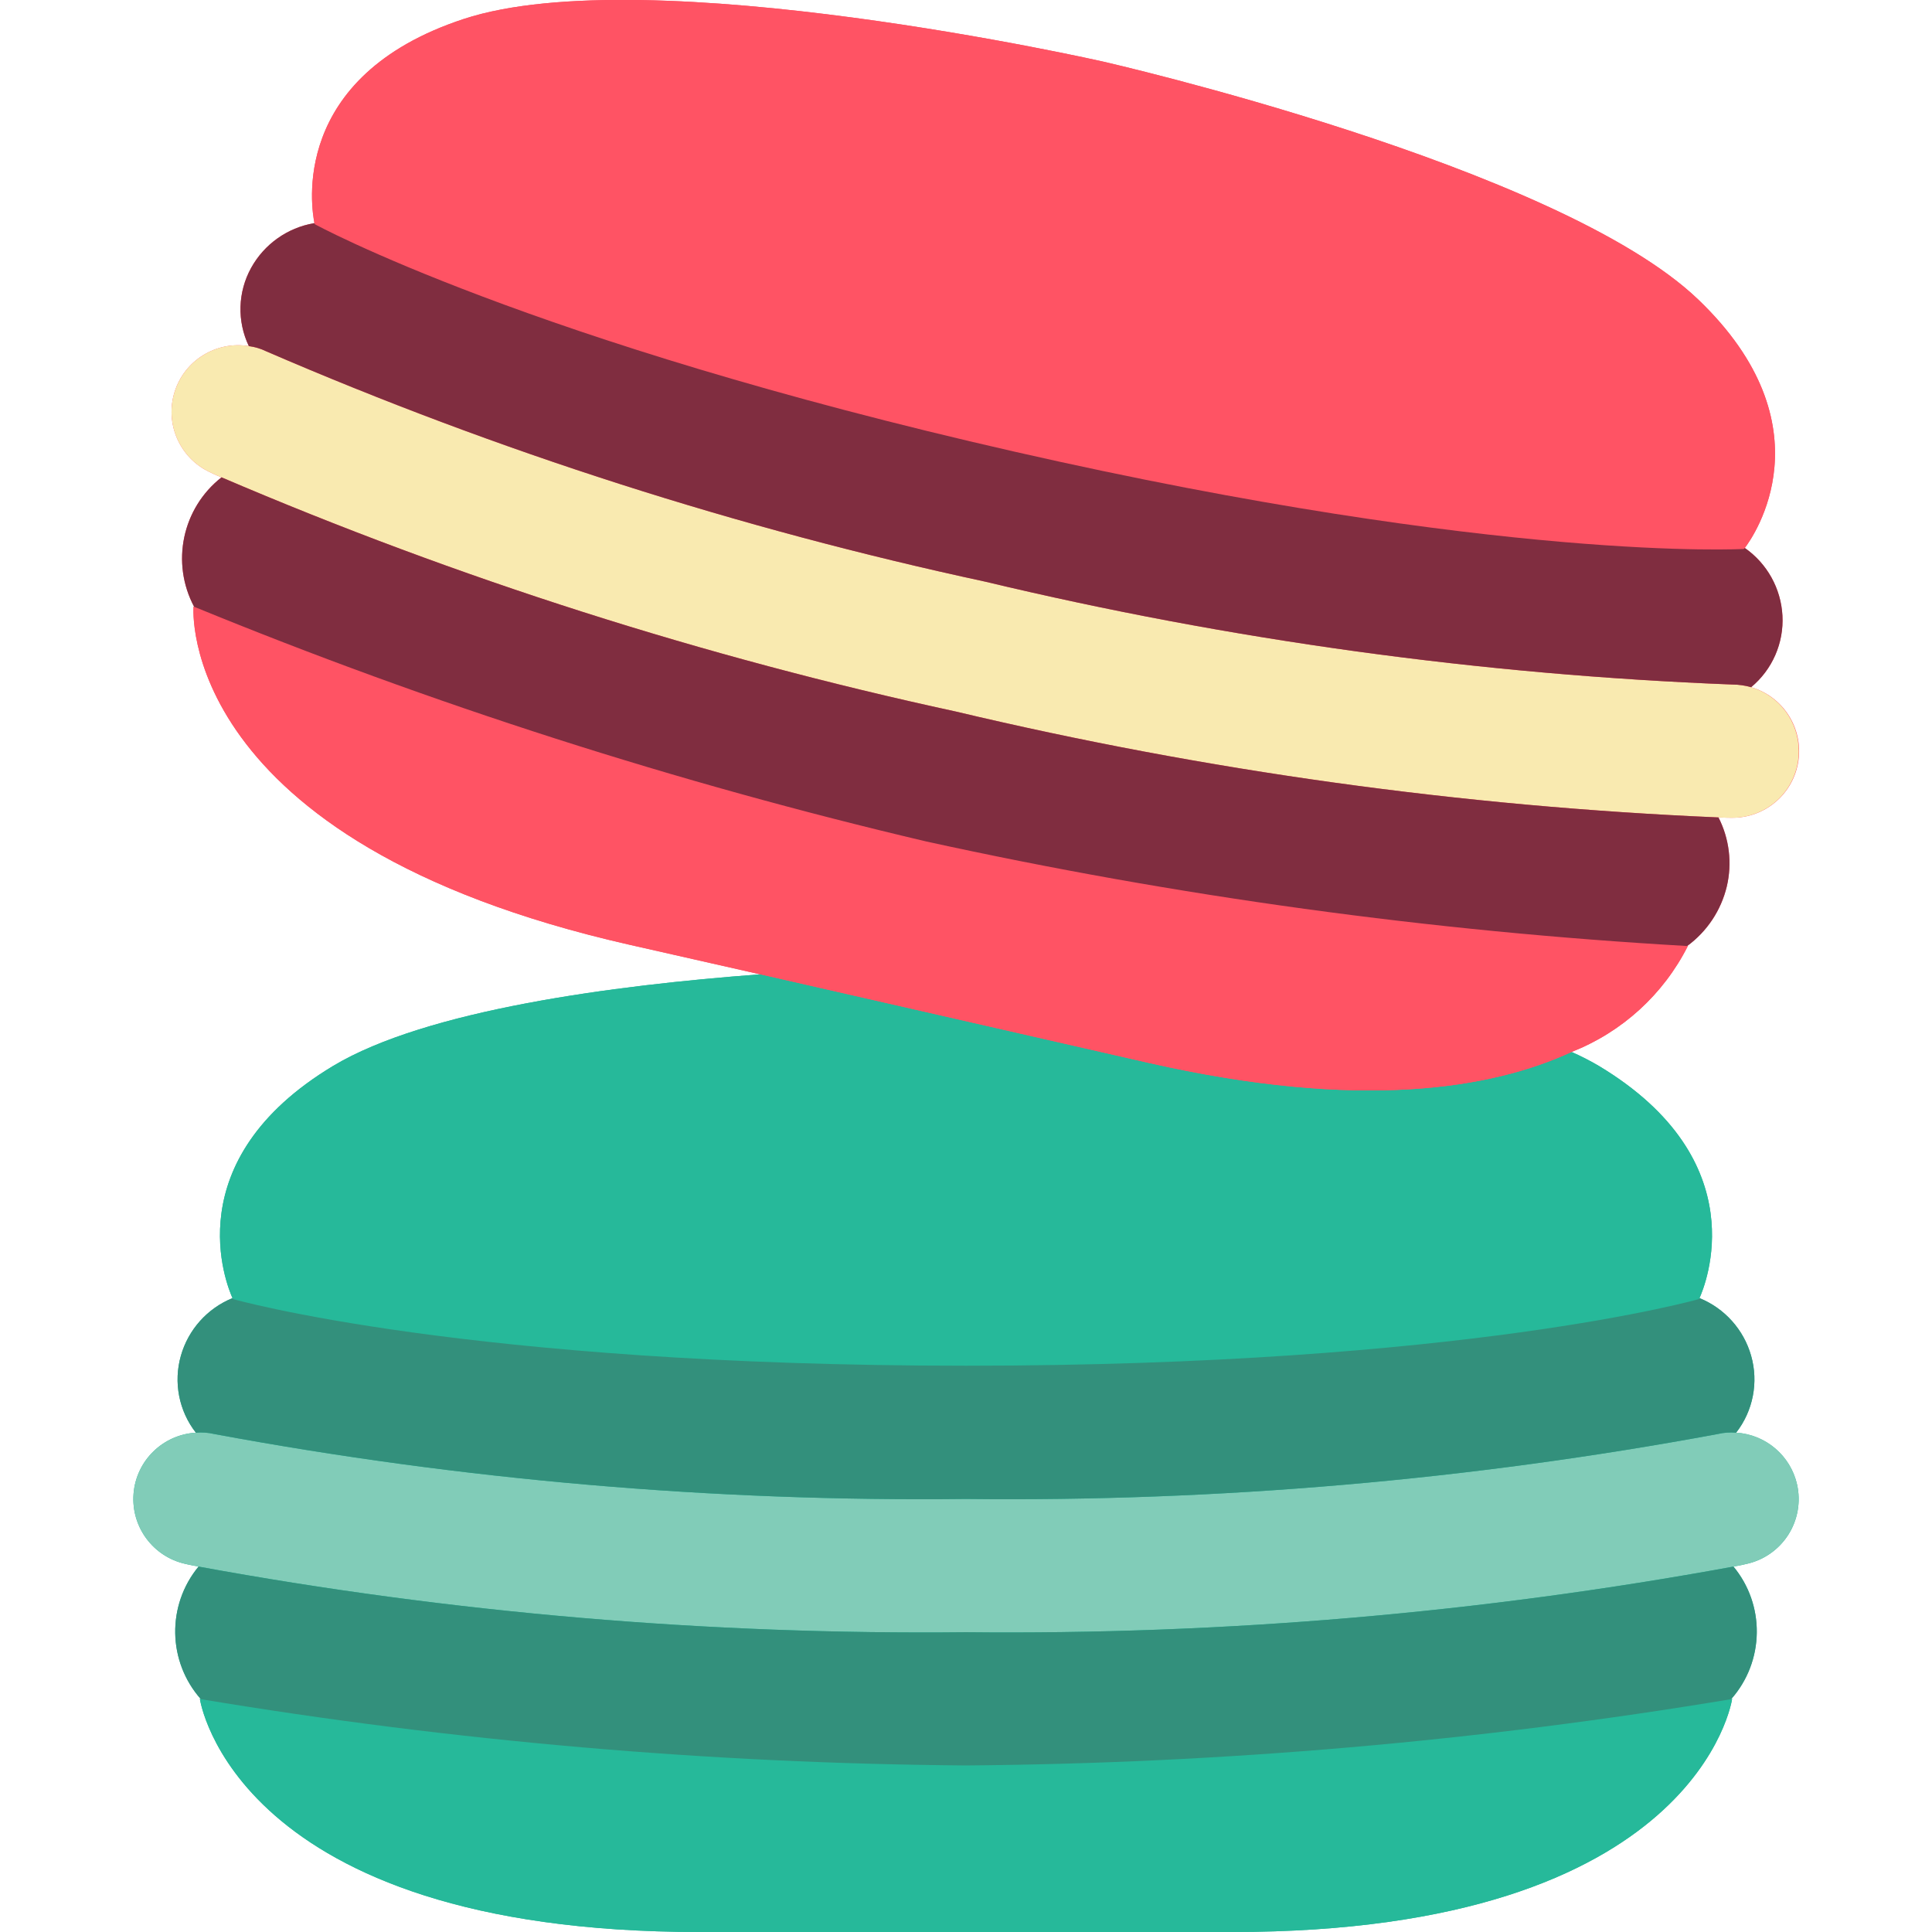 <svg xmlns="http://www.w3.org/2000/svg" version="1.1" xmlns:xlink="http://www.w3.org/1999/xlink" xmlns:svgjs="http://svgjs.com/svgjs" width="512" height="512" x="0" y="0" viewBox="0 0 50 58" style="enable-background:new 0 0 512 512" xml:space="preserve" class=""><g><g id="Page-1" fill="none" fill-rule="evenodd"><g id="037---Macaroons" fill-rule="nonzero" transform="translate(0 -1)"><g fill="#26b99a"><path id="Shape" d="m49.95 45.57c-.196-.869-.941-1.504-1.83-1.56.51-.654.677-1.512.45-2.31-.223-.785-.795-1.423-1.55-1.73.17-.38 1.72-4.12-3.02-6.97-.265-.156-.539-.296-.82-.42-2.4 1.11-24.35-2.33-24.35-2.33h-.01c-4.41.33-10.02 1.07-12.82 2.75-4.74 2.85-3.19 6.59-3.02 6.97-.755.307-1.327.945-1.55 1.73-.227.798-.06 1.656.45 2.31-.994.059-1.793.842-1.871 1.835s.588 1.891 1.561 2.105c.04.01.17.04.39.08-.959 1.163-.93 2.851.07 3.98-.009-.005-.019-.009-.03-.01 0 0 1 7 15 7h16c14 0 15-7 15-7-.011.001-.021.005-.03.01 1-1.129 1.029-2.817.07-3.98.22-.04.35-.07.39-.08.518-.113.969-.427 1.255-.874.285-.447.381-.989.265-1.506z" fill="#26b99a" data-original="#26b99a" class=""></path><path id="Shape" d="m48 52s-1 7-15 7h-16c-14 0-15-7-15-7 .011.001.021.005.03.01 7.593 1.264 15.273 1.929 22.97 1.99 7.697-.061 15.377-.726 22.97-1.99.009-.005.019-.009.03-.01z" fill="#26b99a" data-original="#26b99a" class=""></path><path id="Shape" d="m47.02 39.97c-.005.011-.012.021-.02.03 0 0-7 2-22 2s-22-2-22-2c-.008-.009-.015-.019-.02-.03-.17-.38-1.72-4.12 3.02-6.97 2.8-1.68 8.41-2.42 12.82-2.75h.01s21.95 3.44 24.35 2.33c.281.124.555.264.82.42 4.74 2.85 3.19 6.59 3.02 6.97z" fill="#26b99a" data-original="#26b99a" class=""></path></g><path id="Shape" d="m48.43 47.95c-.04.01-.17.04-.39.08-7.599 1.393-15.315 2.052-23.04 1.97-7.725.082-15.441-.577-23.04-1.97-.22-.04-.35-.07-.39-.08-.973-.214-1.639-1.112-1.561-2.105s.876-1.776 1.871-1.835c.184-.016.37-.003.55.04 7.442 1.382 15.001 2.035 22.57 1.95 7.569.085 15.128-.568 22.57-1.95.18-.043.366-.056.55-.04.994.059 1.793.842 1.871 1.835.078.993-.588 1.891-1.561 2.105z" fill="#81ccb8" data-original="#81ccb8" class=""></path><path id="Shape" d="m48.12 44.01c-.184-.016-.37-.003-.55.04-7.442 1.382-15.001 2.035-22.57 1.95-7.569.085-15.128-.568-22.57-1.95-.18-.043-.366-.056-.55-.04-.51-.654-.677-1.512-.45-2.31.223-.785.795-1.423 1.55-1.73.005.011.012.021.02.03 0 0 7 2 22 2s22-2 22-2c.008-.009.015-.019.02-.03.755.307 1.327.945 1.55 1.73.227.798.06 1.656-.45 2.31z" fill="#33907c" data-original="#33907c" class=""></path><path id="Shape" d="m48.74 49.99c-.003.745-.276 1.463-.77 2.02-7.593 1.264-15.273 1.929-22.97 1.99-7.697-.061-15.377-.726-22.97-1.99-1-1.129-1.029-2.817-.07-3.98 7.599 1.393 15.315 2.052 23.04 1.97 7.725.082 15.441-.577 23.04-1.97.457.55.705 1.245.7 1.96z" fill="#33907c" data-original="#33907c" class=""></path><path id="Shape" d="m48.57 21.63c.636-.527.985-1.325.94-2.15-.044-.815-.461-1.564-1.13-2.03.26-.34 2.58-3.65-1.4-7.46-4.21-4.03-17.86-7.14-17.86-7.14s-13.66-3.1-19.2-1.28c-5.26 1.73-4.56 5.72-4.48 6.13h-.01c-.801.136-1.496.629-1.89 1.34-.402.726-.428 1.601-.07 2.35-.983-.159-1.933.428-2.229 1.378-.297.95.151 1.974 1.049 2.402.04.02.16.08.36.16-1.181.926-1.527 2.566-.82 3.89-.005-.006-.012-.009-.02-.01 0 0-.57 7.05 13.08 10.15l3.93.89h.01l3.86.88 7.8 1.78c6.35 1.44 10.29.78 12.69-.33 1.515-.595 2.757-1.727 3.49-3.18h-.02c.597-.437 1.018-1.071 1.19-1.79.164-.698.076-1.431-.25-2.07.22.01.36.01.4.01.999.01 1.853-.719 1.999-1.707.146-.988-.459-1.933-1.419-2.213z" fill="#ff5364" data-original="#ff5364" class=""></path><path id="Shape" d="m46.67 29.4c-.733 1.453-1.975 2.585-3.49 3.18-2.4 1.11-6.34 1.77-12.69.33l-7.8-1.78-3.86-.88h-.01l-3.93-.89c-13.65-3.1-13.08-10.15-13.08-10.15.008.001.015.004.02.01h.01c7.123 2.922 14.466 5.276 21.96 7.04 7.522 1.65 15.162 2.7 22.85 3.14z" fill="#ff5364" data-original="#ff5364" class=""></path><path id="Shape" d="m48.38 17.45-.03.03s-7.26.4-21.89-2.92-21.01-6.83-21.01-6.83c-.001-.011-.005-.021-.01-.03-.08-.41-.78-4.4 4.48-6.13 5.54-1.82 19.2 1.28 19.2 1.28s13.65 3.11 17.86 7.14c3.98 3.81 1.66 7.12 1.4 7.46z" fill="#ff5364" data-original="#ff5364" class=""></path><path id="Shape" d="m50 23.56c-.001.531-.213 1.04-.591 1.413-.377.374-.888.581-1.419.577-.04 0-.18 0-.4-.01-7.717-.33-15.385-1.395-22.9-3.18-7.554-1.635-14.934-3.989-22.04-7.03-.2-.08-.32-.14-.36-.16-.899-.428-1.346-1.452-1.049-2.402.297-.95 1.247-1.538 2.229-1.378.184.024.363.078.53.16 6.947 3.002 14.172 5.316 21.57 6.91 7.361 1.76 14.877 2.795 22.44 3.09.189.001.378.028.56.08.853.254 1.436 1.04 1.43 1.93z" fill="#f9eab0" data-original="#f9eab0" class=""></path><path id="Shape" d="m49.51 19.48c.045.825-.304 1.623-.94 2.15-.182-.052-.371-.079-.56-.08-7.563-.295-15.079-1.33-22.44-3.09-7.398-1.594-14.623-3.908-21.57-6.91-.167-.082-.346-.136-.53-.16-.358-.749-.332-1.624.07-2.35.394-.711 1.089-1.204 1.89-1.34h.01c.005.009.009.019.01.03 0 0 6.38 3.5 21.01 6.83s21.89 2.92 21.89 2.92l.03-.03c.669.466 1.086 1.215 1.13 2.03z" fill="#802d40" data-original="#802d40" class=""></path><path id="Shape" d="m47.84 27.61c-.172.719-.593 1.353-1.19 1.79-7.688-.44-15.328-1.49-22.85-3.14-7.494-1.764-14.837-4.118-21.96-7.04h-.01c-.707-1.324-.361-2.964.82-3.89 7.106 3.041 14.486 5.395 22.04 7.03 7.515 1.785 15.183 2.85 22.9 3.18.326.639.414 1.372.25 2.07z" fill="#802d40" data-original="#802d40" class=""></path></g></g></g></svg>